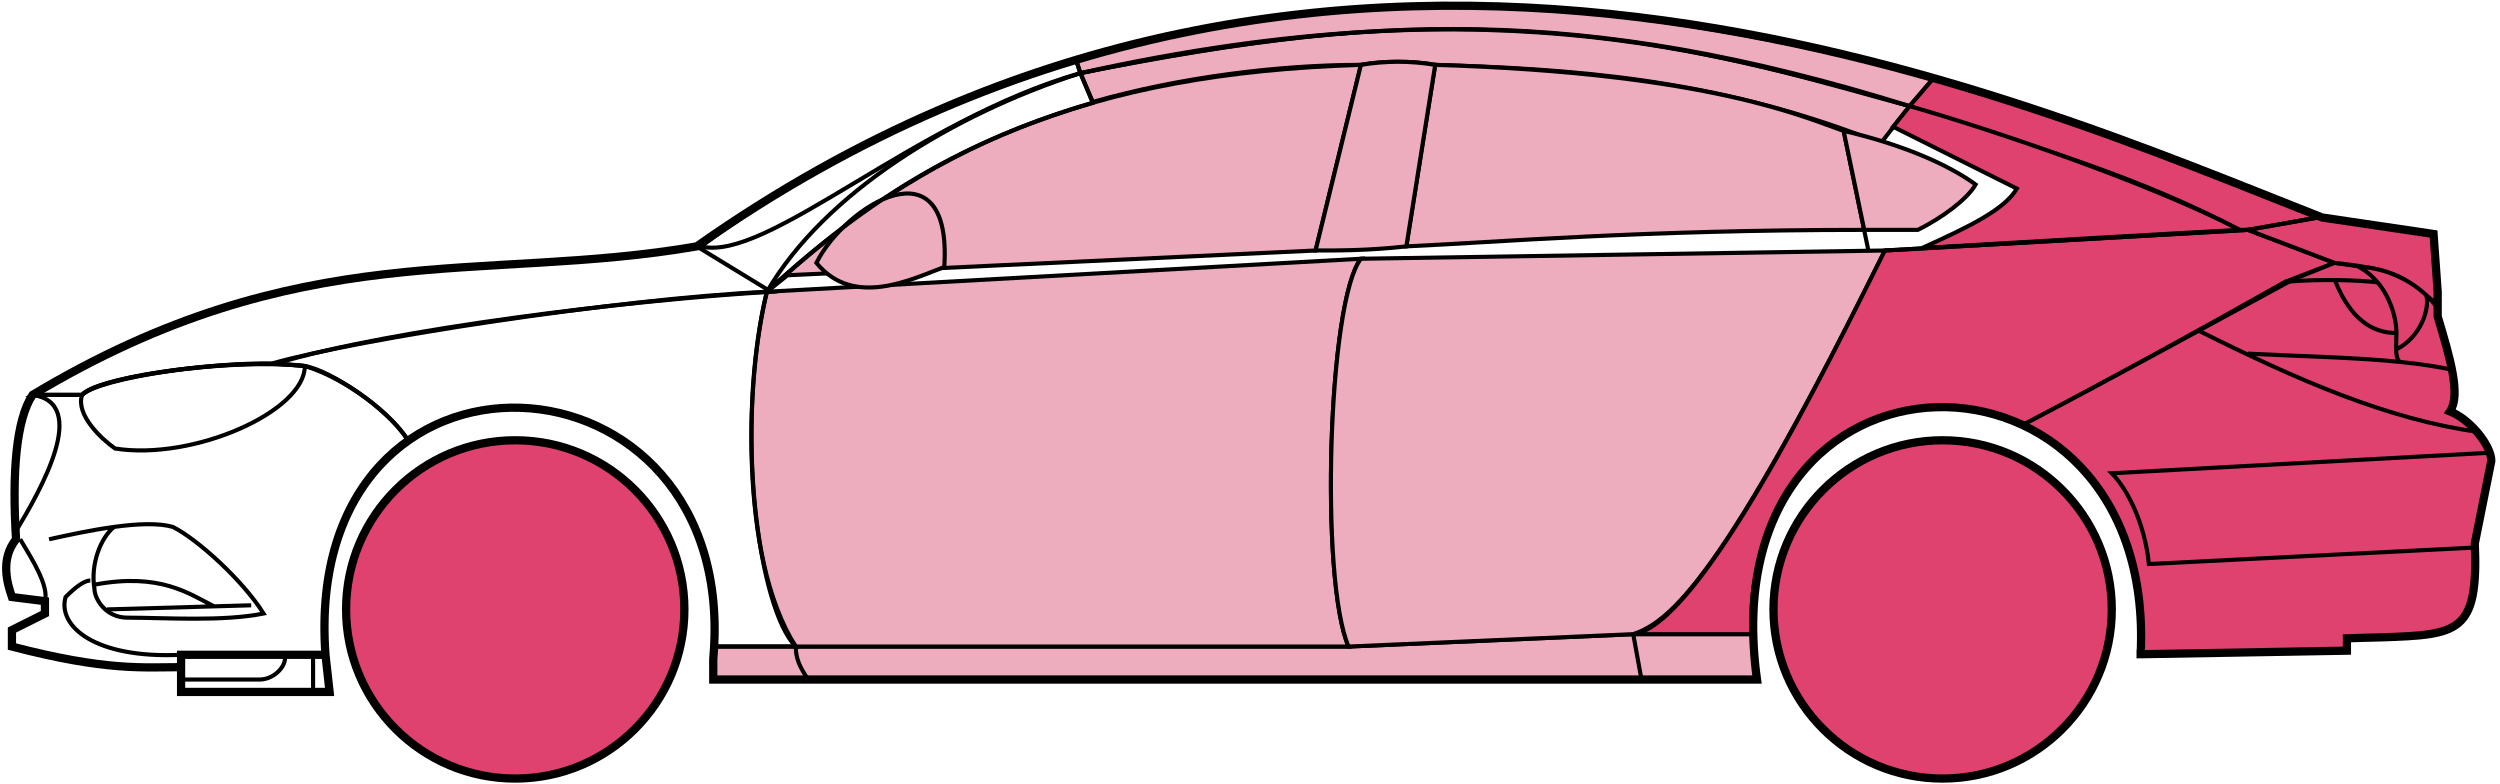 <svg width="303" height="95" viewBox="0 0 303 95" fill="none" xmlns="http://www.w3.org/2000/svg">
<circle cx="62.447" cy="73.861" r="20.5" fill="#E0426F" stroke="black"/>
<circle cx="235.447" cy="73.861" r="20.5" fill="#E0426F" stroke="black"/>
<path d="M132.445 12.361L130.945 8.861C170.945 0.861 192.445 1.361 231.445 12.861L227.945 17.361C207.945 9.361 189.945 8.361 173.945 7.861C171.445 7.361 167.445 7.361 164.945 7.861C154.945 7.861 142.945 9.361 132.445 12.361Z" fill="#EDADBF" stroke="black" stroke-width="0.5"/>
<path d="M130.945 8.861L130.445 7.361C166.445 -3.639 198.945 0.361 234.445 9.361L231.445 12.861C191.445 0.361 165.445 1.861 130.945 8.861Z" fill="#EDADBF" stroke="black" stroke-width="0.5"/>
<path d="M130.945 8.861C182.445 -2.639 210.945 7.361 231.445 12.861" stroke="black" stroke-width="0.5"/>
<path d="M170.447 29.861L173.947 7.861C207.447 8.861 218.947 14.361 223.447 15.861L225.93 27.861C198.94 27.862 181.445 29.361 170.447 29.861Z" fill="#EDADBF"/>
<path d="M226.447 30.361L223.447 15.861C218.947 14.361 207.447 8.861 173.947 7.861L170.447 29.861C181.447 29.361 198.947 27.861 225.947 27.861" stroke="black" stroke-width="0.5"/>
<path d="M164.947 7.861C131.947 8.861 111.947 17.861 92.947 35.361L95.447 33.361L159.447 30.361L164.947 7.861Z" fill="#EDADBF" stroke="black" stroke-width="0.5"/>
<path d="M239.445 22.361C235.779 19.694 229.945 17.361 223.445 15.861L225.945 27.861H232.445C235.445 26.361 238.445 24.13 239.445 22.361Z" fill="#EDADBF" stroke="black" stroke-width="0.5"/>
<path d="M96.447 78.361H163.447L197.947 76.861H212.447L212.947 82.361H198.947H97.947H86.447V78.361H96.447Z" fill="#EDADBF"/>
<path d="M96.447 78.361H163.447L197.947 76.861M96.447 78.361C96.447 79.861 96.947 80.861 97.947 82.361M96.447 78.361H86.447V82.361H97.947M197.947 76.861L198.947 82.361M197.947 76.861H212.447L212.947 82.361H198.947M198.947 82.361H97.947" stroke="black" stroke-width="0.5"/>
<path d="M96.446 78.361C91.947 73.861 88.947 51.861 92.946 35.361L164.947 31.361C160.947 36.361 159.947 70.361 163.447 78.361H96.446Z" fill="#EDADBF" stroke="black" stroke-width="0.5"/>
<path d="M228.447 30.361L164.947 31.361C160.947 36.361 159.948 70.361 163.447 78.361L197.947 76.861C202.447 75.361 208.947 69.861 228.447 30.361Z" fill="#EDADBF" stroke="black" stroke-width="0.5"/>
<path d="M170.447 29.861C165.947 30.361 162.447 30.361 159.447 30.361L164.947 7.861C167.947 7.361 170.947 7.361 173.947 7.861L170.447 29.861Z" fill="#EDADBF" stroke="black" stroke-width="0.5"/>
<path d="M98.947 31.861C103.447 37.361 110.447 33.861 114.447 32.361C115.447 16.861 102.447 24.861 98.947 31.861Z" fill="#EDADBF" stroke="black" stroke-width="0.5"/>
<path d="M234.445 9.361L231.445 12.861C248.445 18.361 258.945 21.361 271.445 27.861H272.945L280.945 26.361C265.945 19.861 258.445 17.361 234.445 9.361Z" fill="#E0426F" stroke="black" stroke-width="0.5"/>
<path d="M271.445 27.861C260.945 22.361 241.945 15.861 231.445 12.861L229.445 15.361L244.445 22.861C242.945 25.361 238.945 27.361 232.945 30.061C244.945 29.361 261.945 28.361 271.445 27.861Z" fill="#E0426F" stroke="black" stroke-width="0.5"/>
<path d="M276.947 34.161L282.946 31.861L272.446 27.861L228.446 30.361C220.946 45.361 205.946 75.861 197.946 76.861H212.446C210.946 65.861 220.446 42.361 245.447 51.361C255.947 45.861 265.947 40.361 276.947 34.161Z" fill="#E0426F" stroke="black" stroke-width="0.5"/>
<path d="M277.945 33.861C265.945 40.361 255.945 45.861 245.445 51.361C249.945 54.361 260.445 60.361 259.445 79.361L284.445 78.861V77.361C292.945 76.361 301.445 79.861 299.945 65.861L301.945 55.861C301.945 54.361 299.445 50.361 296.945 49.861C298.445 47.361 295.445 38.361 295.445 38.361V36.861L291.445 33.861L286.445 32.361L282.945 31.861L277.945 33.861Z" fill="#E0426F" stroke="black" stroke-width="0.5"/>
<path d="M280.945 26.361L272.445 27.861L282.945 31.861C292.445 32.861 291.444 34.361 295.439 36.781L294.945 28.361L280.945 26.361Z" fill="#E0426F"/>
<path d="M295.445 36.861L295.439 36.781M295.439 36.781L294.945 28.361L280.945 26.361L272.445 27.861L282.945 31.861C292.445 32.861 291.444 34.361 295.439 36.781Z" stroke="black" stroke-width="0.5"/>
<path d="M293.947 36.361C293.447 33.861 282.447 33.661 276.947 34.161" stroke="black" stroke-width="0.5"/>
<path d="M299.947 66.361L260.447 68.361C259.947 63.361 257.781 59.194 255.947 57.361L301.947 54.861M300.447 52.361C289.447 50.861 278.447 46.061 266.447 40.061M228.447 30.361L272.447 27.861L280.947 26.361" stroke="black" stroke-width="0.5"/>
<path d="M290.447 40.361C290.447 38.361 289.447 34.361 285.947 32.361C288.168 32.361 291.545 33.401 294.056 35.771C294.52 37.301 293.447 40.861 290.405 42.361C290.392 41.771 290.447 41.085 290.447 40.361Z" fill="#E0426F"/>
<path d="M272.447 42.861C279.443 43.211 285.46 43.316 290.84 43.861M297.447 44.861C295.344 44.41 293.151 44.095 290.84 43.861M295.447 37.361C295.029 36.776 294.56 36.247 294.056 35.771M290.84 43.861C290.514 43.516 290.42 42.993 290.405 42.361M290.405 42.361C290.392 41.771 290.447 41.085 290.447 40.361C290.447 38.361 289.447 34.361 285.947 32.361C288.168 32.361 291.545 33.401 294.056 35.771M290.405 42.361C293.447 40.861 294.52 37.301 294.056 35.771" stroke="black" stroke-width="0.5"/>
<path d="M290.447 40.361C285.947 40.361 283.947 36.361 282.947 33.861" stroke="black" stroke-width="0.5"/>
<path d="M132.445 12.461C118.945 16.461 106.945 22.361 92.945 35.361C99.945 23.361 115.445 13.861 130.945 8.861L132.445 12.461Z" stroke="black" stroke-width="0.5"/>
<path d="M130.945 8.861C110.945 14.535 92.945 31.861 84.945 29.861C97.945 20.361 113.945 11.861 130.445 7.361L130.945 8.861Z" stroke="black" stroke-width="0.5"/>
<path d="M9.946 47.861H3.946C1.445 51.861 1.445 61.861 1.946 65.361C0.445 66.361 0.446 70.861 1.446 72.361L5.446 72.861V74.361L1.446 76.361V78.361C5.446 79.361 13.946 81.361 21.946 80.861V79.361H39.446C38.779 70.861 40.446 60.361 49.446 53.361C46.946 49.361 39.946 44.861 36.946 44.361C26.946 43.361 11.946 45.861 9.946 47.861Z" stroke="black" stroke-width="0.5"/>
<path d="M92.947 35.361C75.114 36.194 43.447 41.061 32.947 44.061L36.947 44.361C41.947 45.861 47.447 50.194 49.447 53.361C62.446 43.861 87.946 50.861 86.446 78.361H96.446C89.446 67.361 90.446 45.361 92.947 35.361Z" stroke="black" stroke-width="0.5"/>
<path d="M9.945 47.861H3.945C36.446 28.361 58.446 34.361 84.445 29.861L93.446 35.361C76.446 36.361 47.445 39.861 33.445 44.061C25.445 43.861 11.445 45.861 9.945 47.861Z" stroke="black" stroke-width="0.5"/>
<path d="M36.947 44.361C29.447 43.361 12.447 45.361 9.947 47.861C9.147 50.261 12.28 53.194 13.947 54.361C23.447 55.861 36.947 49.861 36.947 44.361Z" stroke="black" stroke-width="0.5"/>
<path d="M3.946 47.861C10.946 48.861 4.946 59.361 1.946 64.361C1.446 57.361 1.946 51.861 3.946 47.861Z" stroke="black" stroke-width="0.5"/>
<path d="M21.945 83.861V79.361H39.445L39.945 83.861H21.945Z" stroke="black" stroke-width="0.5"/>
<path d="M2.447 65.361C3.947 67.861 5.947 71.028 5.447 72.861M21.947 79.361C11.447 79.861 6.947 75.861 7.947 72.361C8.447 71.861 9.947 70.361 10.947 70.361" stroke="black" stroke-width="0.5"/>
<path d="M5.947 65.361C8.197 64.861 11.072 64.236 13.822 63.861M13.822 63.861C16.572 63.486 19.197 63.361 20.947 63.861C23.947 65.361 29.447 70.361 31.947 74.361C26.947 75.361 19.947 74.861 15.447 74.861C12.755 74.861 11.447 72.528 11.447 71.361C10.947 68.361 12.197 65.194 13.822 63.861Z" stroke="black" stroke-width="0.5"/>
<path d="M11.447 70.861C19.447 69.361 22.947 71.99 25.947 73.49M12.947 73.861L30.447 73.361" stroke="black" stroke-width="0.5"/>
<path d="M21.945 82.361H31.445C33.445 82.361 34.945 80.361 34.445 79.361M37.945 79.361V83.861" stroke="black" stroke-width="0.5"/>
<path d="M21.947 80.861C17.447 80.861 12.947 81.361 1.447 78.361V76.361L5.447 74.361V72.861L1.447 72.361C0.946 70.861 -0.054 67.861 1.946 65.361C1.447 57.361 1.947 50.861 3.947 47.861C36.447 28.361 58.447 34.361 84.447 29.861C162.447 -25.139 244.447 11.861 281.447 26.361L294.947 28.361L295.447 35.361V38.361C296.946 43.361 298.281 47.861 296.947 49.861C299.447 50.861 301.947 54.028 301.947 55.861L299.947 65.861C300.399 76.709 297.991 76.933 288.66 77.246C287.668 77.279 285.599 77.313 284.447 77.361V78.861L259.447 79.292M21.947 80.861V83.861H39.946L39.447 79.361M21.947 80.861V79.361H39.447M39.447 79.361C36.447 37.861 89.947 40.861 86.447 79.861V82.361H212.947C206.947 38.861 261.447 38.861 259.447 79.292M258.946 79.292H259.447" stroke="black"/>
</svg>
